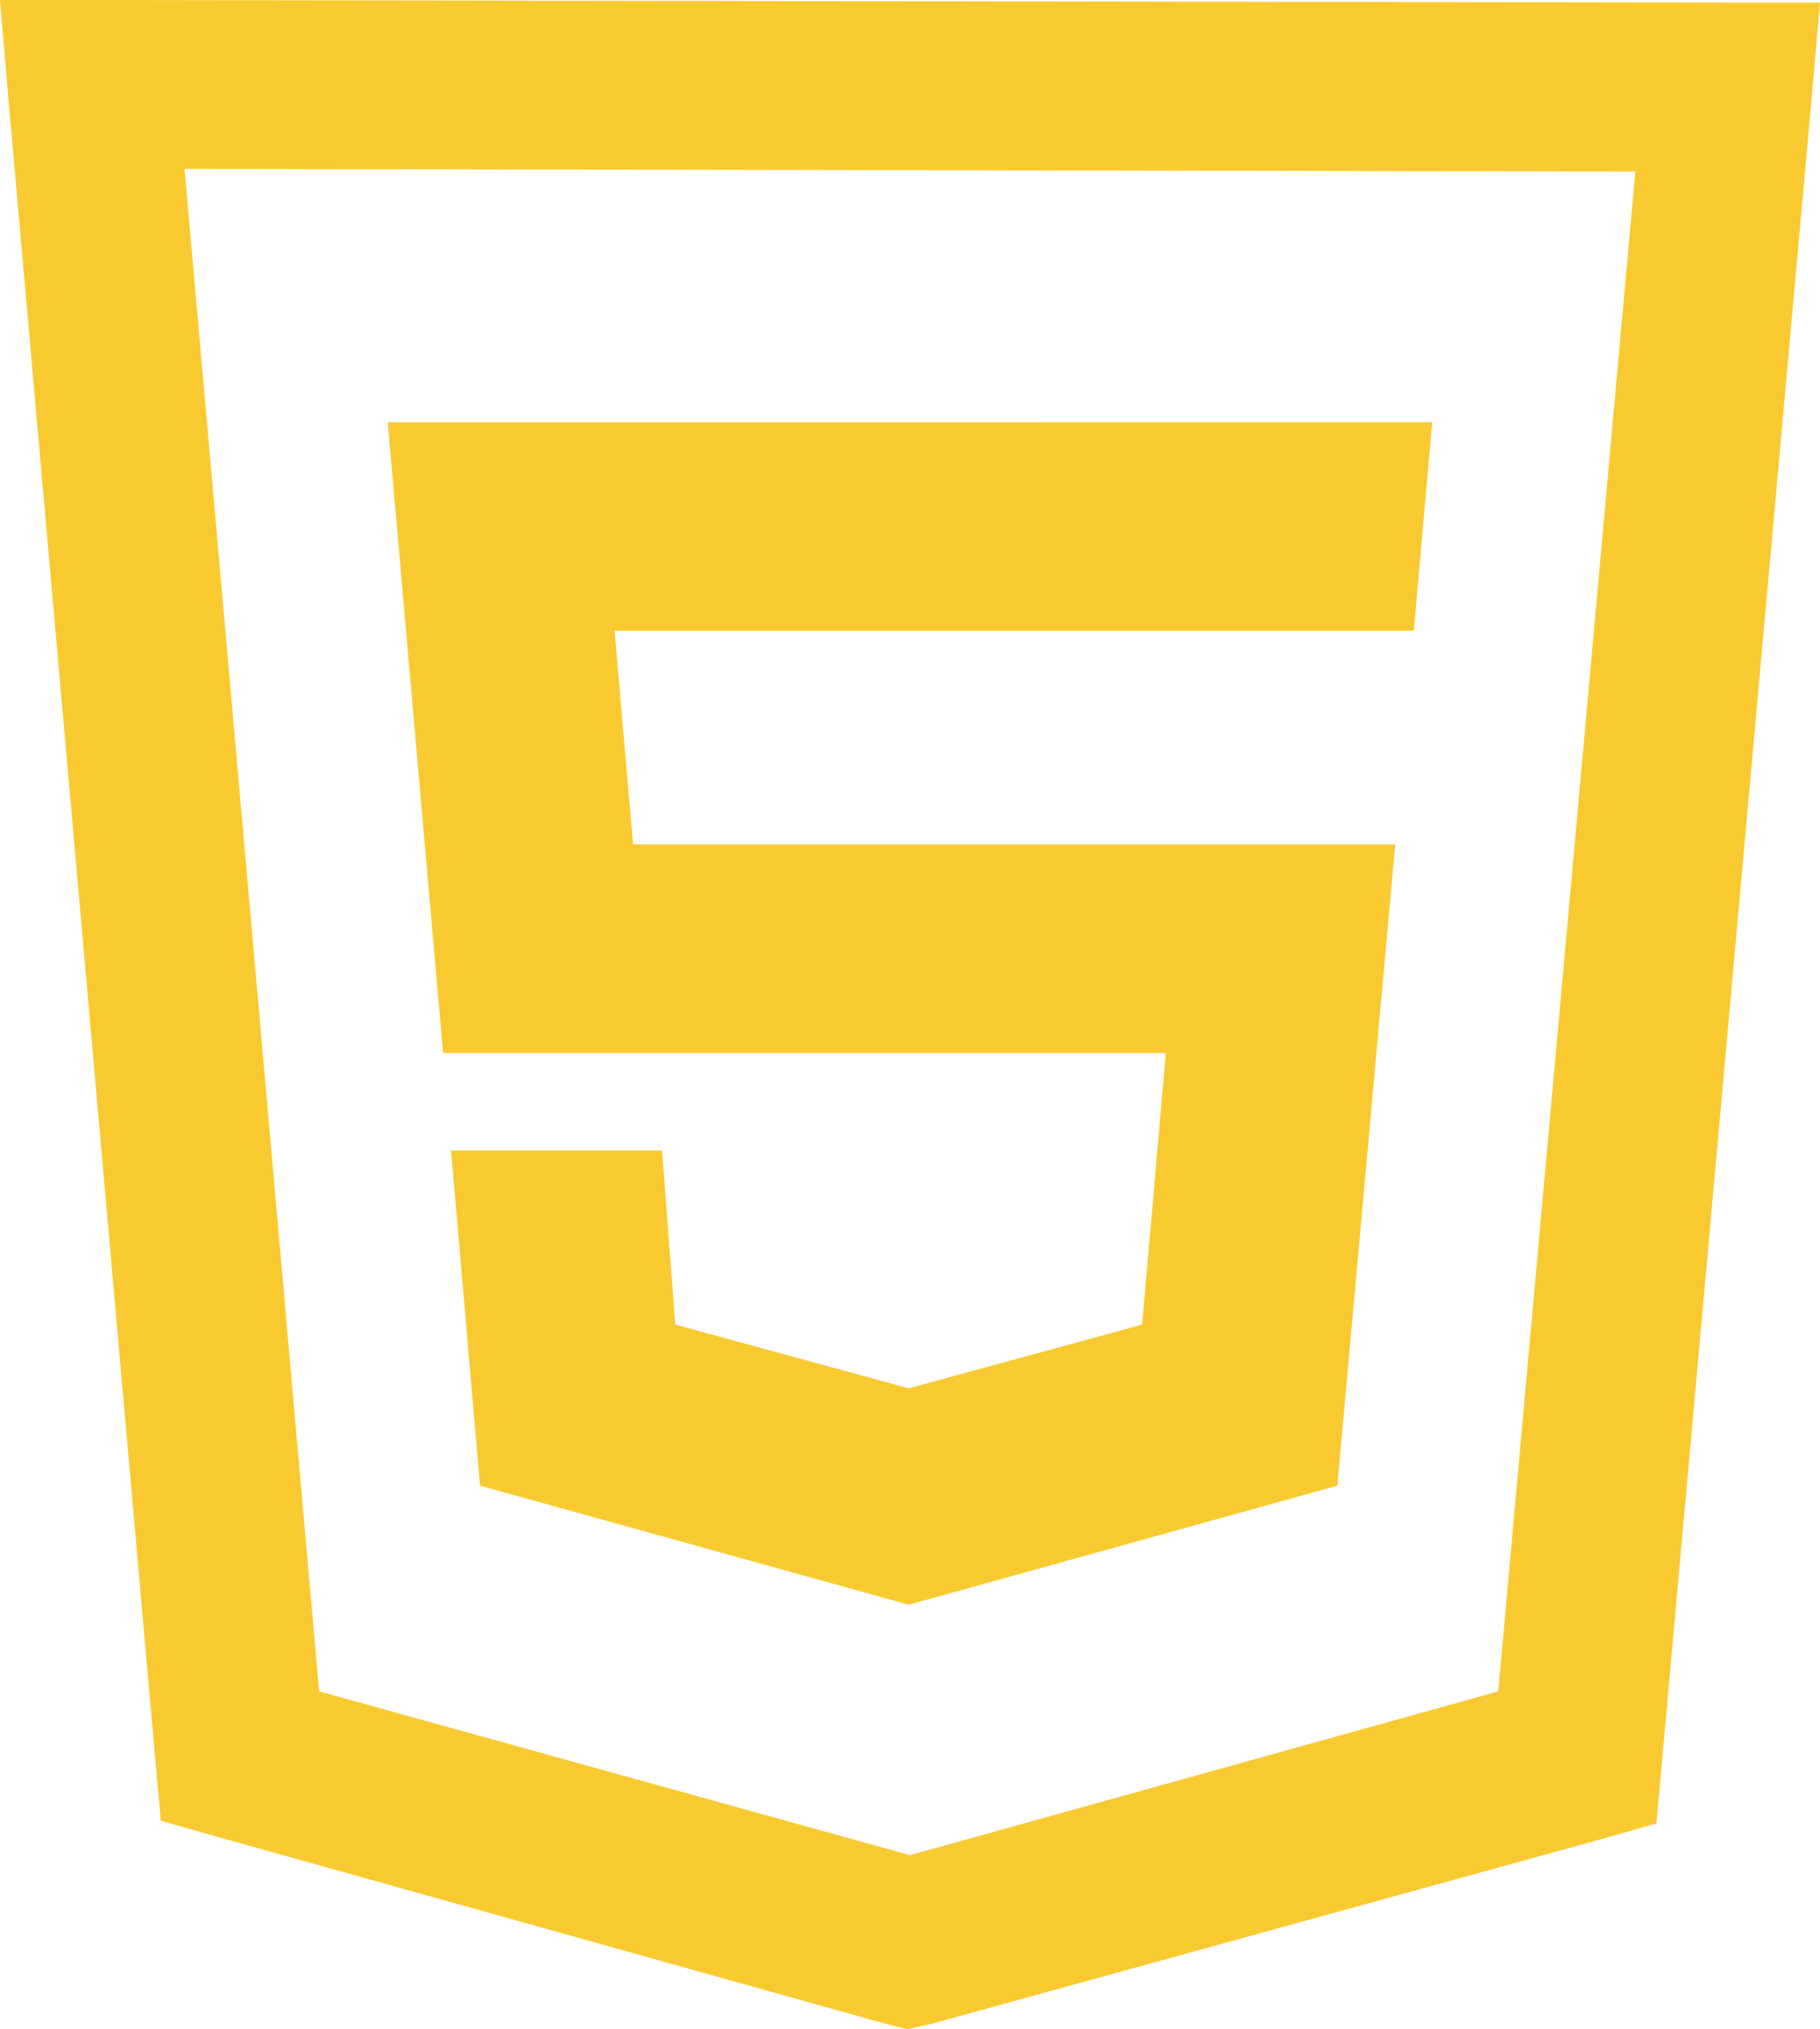 <svg xmlns="http://www.w3.org/2000/svg" width="100.59" height="112.107" viewBox="0 0 100.59 112.107">
  <path id="html5_hover" data-name="html5 hover" d="M5.219,4l.434,5.1,8.164,92.281.294,3.21,3.06.872L54.2,115.818l1.166.289,1.311-.289,37.032-10.207,3.06-.872.289-3.21L105.375,9.1l.434-4.959h-5.1L10.323,4Zm10.2,9.33,80.184.145L88.025,97.447l-32.511,9.046-32.656-9.05Zm11.229,14,3.06,34.844H69.654L68.343,77.182l-12.829,3.5h-.145l-12.829-3.5-.728-9.619H30.149l1.6,18.516,23.624,6.559h.14l23.62-6.559,3.2-35.427H40.207L39.186,38.844H83.36l1.017-11.518Z" transform="translate(-5.219 -4)" fill="#f9ca30"/>
</svg>
